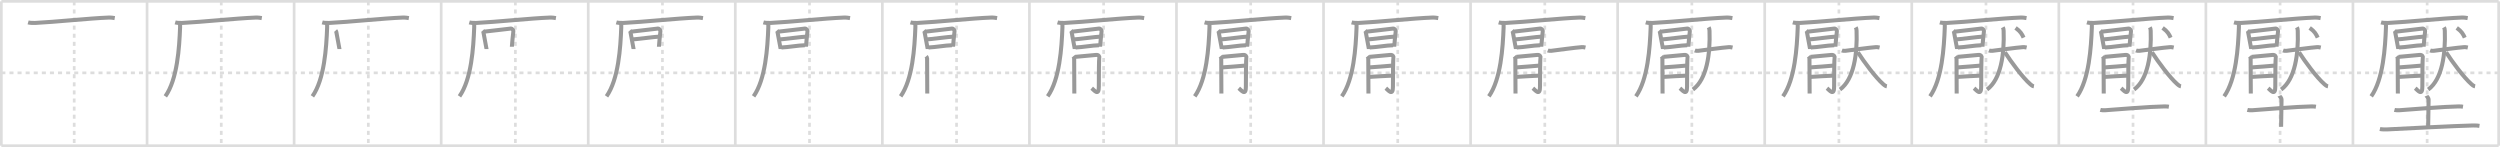 <svg width="1853px" height="109px" viewBox="0 0 1853 109" xmlns="http://www.w3.org/2000/svg" xmlns:xlink="http://www.w3.org/1999/xlink" xml:space="preserve" version="1.1" baseProfile="full">
<line x1="1" y1="1" x2="1852" y2="1" style="stroke:#ddd;stroke-width:2"></line>
<line x1="1" y1="1" x2="1" y2="108" style="stroke:#ddd;stroke-width:2"></line>
<line x1="1" y1="108" x2="1852" y2="108" style="stroke:#ddd;stroke-width:2"></line>
<line x1="1852" y1="1" x2="1852" y2="108" style="stroke:#ddd;stroke-width:2"></line>
<line x1="109" y1="1" x2="109" y2="108" style="stroke:#ddd;stroke-width:2"></line>
<line x1="218" y1="1" x2="218" y2="108" style="stroke:#ddd;stroke-width:2"></line>
<line x1="327" y1="1" x2="327" y2="108" style="stroke:#ddd;stroke-width:2"></line>
<line x1="436" y1="1" x2="436" y2="108" style="stroke:#ddd;stroke-width:2"></line>
<line x1="545" y1="1" x2="545" y2="108" style="stroke:#ddd;stroke-width:2"></line>
<line x1="654" y1="1" x2="654" y2="108" style="stroke:#ddd;stroke-width:2"></line>
<line x1="763" y1="1" x2="763" y2="108" style="stroke:#ddd;stroke-width:2"></line>
<line x1="872" y1="1" x2="872" y2="108" style="stroke:#ddd;stroke-width:2"></line>
<line x1="981" y1="1" x2="981" y2="108" style="stroke:#ddd;stroke-width:2"></line>
<line x1="1090" y1="1" x2="1090" y2="108" style="stroke:#ddd;stroke-width:2"></line>
<line x1="1199" y1="1" x2="1199" y2="108" style="stroke:#ddd;stroke-width:2"></line>
<line x1="1308" y1="1" x2="1308" y2="108" style="stroke:#ddd;stroke-width:2"></line>
<line x1="1417" y1="1" x2="1417" y2="108" style="stroke:#ddd;stroke-width:2"></line>
<line x1="1526" y1="1" x2="1526" y2="108" style="stroke:#ddd;stroke-width:2"></line>
<line x1="1635" y1="1" x2="1635" y2="108" style="stroke:#ddd;stroke-width:2"></line>
<line x1="1744" y1="1" x2="1744" y2="108" style="stroke:#ddd;stroke-width:2"></line>
<line x1="1" y1="54" x2="1852" y2="54" style="stroke:#ddd;stroke-width:2;stroke-dasharray:3 3"></line>
<line x1="55" y1="1" x2="55" y2="108" style="stroke:#ddd;stroke-width:2;stroke-dasharray:3 3"></line>
<line x1="164" y1="1" x2="164" y2="108" style="stroke:#ddd;stroke-width:2;stroke-dasharray:3 3"></line>
<line x1="273" y1="1" x2="273" y2="108" style="stroke:#ddd;stroke-width:2;stroke-dasharray:3 3"></line>
<line x1="382" y1="1" x2="382" y2="108" style="stroke:#ddd;stroke-width:2;stroke-dasharray:3 3"></line>
<line x1="491" y1="1" x2="491" y2="108" style="stroke:#ddd;stroke-width:2;stroke-dasharray:3 3"></line>
<line x1="600" y1="1" x2="600" y2="108" style="stroke:#ddd;stroke-width:2;stroke-dasharray:3 3"></line>
<line x1="709" y1="1" x2="709" y2="108" style="stroke:#ddd;stroke-width:2;stroke-dasharray:3 3"></line>
<line x1="818" y1="1" x2="818" y2="108" style="stroke:#ddd;stroke-width:2;stroke-dasharray:3 3"></line>
<line x1="927" y1="1" x2="927" y2="108" style="stroke:#ddd;stroke-width:2;stroke-dasharray:3 3"></line>
<line x1="1036" y1="1" x2="1036" y2="108" style="stroke:#ddd;stroke-width:2;stroke-dasharray:3 3"></line>
<line x1="1145" y1="1" x2="1145" y2="108" style="stroke:#ddd;stroke-width:2;stroke-dasharray:3 3"></line>
<line x1="1254" y1="1" x2="1254" y2="108" style="stroke:#ddd;stroke-width:2;stroke-dasharray:3 3"></line>
<line x1="1363" y1="1" x2="1363" y2="108" style="stroke:#ddd;stroke-width:2;stroke-dasharray:3 3"></line>
<line x1="1472" y1="1" x2="1472" y2="108" style="stroke:#ddd;stroke-width:2;stroke-dasharray:3 3"></line>
<line x1="1581" y1="1" x2="1581" y2="108" style="stroke:#ddd;stroke-width:2;stroke-dasharray:3 3"></line>
<line x1="1690" y1="1" x2="1690" y2="108" style="stroke:#ddd;stroke-width:2;stroke-dasharray:3 3"></line>
<line x1="1799" y1="1" x2="1799" y2="108" style="stroke:#ddd;stroke-width:2;stroke-dasharray:3 3"></line>
<path d="M20.84,16.61c1.36,0.39,3.85,0.45,5.21,0.39c14.15-0.65,40.53-3.46,54.24-3.97c2.26-0.08,3.62,0.19,4.76,0.38" style="fill:none;stroke:#999;stroke-width:3"></path>

<path d="M129.84,16.61c1.36,0.39,3.85,0.45,5.21,0.39c14.15-0.65,40.53-3.46,54.24-3.97c2.26-0.08,3.62,0.19,4.76,0.38" style="fill:none;stroke:#999;stroke-width:3"></path>
<path d="M133.12,17.17c0.42,1.13,0.42,1.43,0.35,3.28c-0.56,14.81-2.02,38.36-10.92,50.96" style="fill:none;stroke:#999;stroke-width:3"></path>

<path d="M238.84,16.61c1.36,0.39,3.85,0.45,5.21,0.39c14.15-0.65,40.53-3.46,54.24-3.97c2.26-0.08,3.62,0.19,4.76,0.38" style="fill:none;stroke:#999;stroke-width:3"></path>
<path d="M242.12,17.17c0.42,1.13,0.42,1.43,0.35,3.28c-0.56,14.81-2.02,38.36-10.92,50.96" style="fill:none;stroke:#999;stroke-width:3"></path>
<path d="M248.76,22.65c0.28,0.31,0.48,0.82,0.56,1.23c0.27,1.41,2.3,12.25,2.3,12.47" style="fill:none;stroke:#999;stroke-width:3"></path>

<path d="M347.84,16.61c1.36,0.39,3.85,0.45,5.21,0.39c14.15-0.65,40.53-3.46,54.24-3.97c2.26-0.08,3.62,0.19,4.76,0.38" style="fill:none;stroke:#999;stroke-width:3"></path>
<path d="M351.12,17.17c0.42,1.13,0.42,1.43,0.35,3.28c-0.56,14.81-2.02,38.36-10.92,50.96" style="fill:none;stroke:#999;stroke-width:3"></path>
<path d="M357.76,22.65c0.28,0.31,0.48,0.82,0.56,1.23c0.27,1.41,2.3,12.25,2.3,12.47" style="fill:none;stroke:#999;stroke-width:3"></path>
<path d="M358.78,23.47c1.57-0.05,18.43-2.24,19.86-2.3c1.19-0.05,1.96,1.58,1.87,1.89c-0.19,0.63-1.11,11.25-1.11,11.56" style="fill:none;stroke:#999;stroke-width:3"></path>

<path d="M456.84,16.61c1.36,0.39,3.85,0.45,5.21,0.39c14.15-0.65,40.53-3.46,54.24-3.97c2.26-0.08,3.62,0.19,4.76,0.38" style="fill:none;stroke:#999;stroke-width:3"></path>
<path d="M460.12,17.17c0.42,1.13,0.42,1.43,0.35,3.28c-0.56,14.81-2.02,38.36-10.92,50.96" style="fill:none;stroke:#999;stroke-width:3"></path>
<path d="M466.76,22.65c0.28,0.31,0.48,0.82,0.56,1.23c0.27,1.41,2.3,12.25,2.3,12.47" style="fill:none;stroke:#999;stroke-width:3"></path>
<path d="M467.78,23.47c1.57-0.05,18.43-2.24,19.86-2.3c1.19-0.05,1.96,1.58,1.87,1.89c-0.19,0.63-1.11,11.25-1.11,11.56" style="fill:none;stroke:#999;stroke-width:3"></path>
<path d="M468.47,29.24c2.13,0,17.71-2.09,20.11-2.09" style="fill:none;stroke:#999;stroke-width:3"></path>

<path d="M565.84,16.61c1.36,0.39,3.85,0.45,5.21,0.39c14.15-0.65,40.53-3.46,54.24-3.97c2.26-0.08,3.62,0.19,4.76,0.38" style="fill:none;stroke:#999;stroke-width:3"></path>
<path d="M569.12,17.17c0.42,1.13,0.42,1.43,0.35,3.28c-0.56,14.81-2.02,38.36-10.92,50.96" style="fill:none;stroke:#999;stroke-width:3"></path>
<path d="M575.76,22.65c0.28,0.31,0.48,0.82,0.56,1.23c0.27,1.41,2.3,12.25,2.3,12.47" style="fill:none;stroke:#999;stroke-width:3"></path>
<path d="M576.78,23.47c1.57-0.05,18.43-2.24,19.86-2.3c1.19-0.05,1.96,1.58,1.87,1.89c-0.19,0.63-1.11,11.25-1.11,11.56" style="fill:none;stroke:#999;stroke-width:3"></path>
<path d="M577.47,29.24c2.13,0,17.71-2.09,20.11-2.09" style="fill:none;stroke:#999;stroke-width:3"></path>
<path d="M579.26,35.18c5.1-0.17,12.38-1.56,17.3-1.65" style="fill:none;stroke:#999;stroke-width:3"></path>

<path d="M674.84,16.61c1.36,0.39,3.85,0.45,5.21,0.39c14.15-0.65,40.53-3.46,54.24-3.97c2.26-0.08,3.62,0.19,4.76,0.38" style="fill:none;stroke:#999;stroke-width:3"></path>
<path d="M678.12,17.17c0.42,1.13,0.42,1.43,0.35,3.28c-0.56,14.81-2.02,38.36-10.92,50.96" style="fill:none;stroke:#999;stroke-width:3"></path>
<path d="M684.76,22.65c0.28,0.31,0.48,0.82,0.56,1.23c0.27,1.41,2.3,12.25,2.3,12.47" style="fill:none;stroke:#999;stroke-width:3"></path>
<path d="M685.78,23.47c1.57-0.05,18.43-2.24,19.86-2.3c1.19-0.05,1.96,1.58,1.87,1.89c-0.19,0.63-1.11,11.25-1.11,11.56" style="fill:none;stroke:#999;stroke-width:3"></path>
<path d="M686.47,29.24c2.13,0,17.71-2.09,20.11-2.09" style="fill:none;stroke:#999;stroke-width:3"></path>
<path d="M688.26,35.18c5.1-0.17,12.38-1.56,17.3-1.65" style="fill:none;stroke:#999;stroke-width:3"></path>
<path d="M686.46,41.74c0.35,0.41,0.71,1.16,0.71,1.57c0,2.88,0.12,22.82,0.12,26.01" style="fill:none;stroke:#999;stroke-width:3"></path>

<path d="M783.84,16.61c1.36,0.39,3.85,0.45,5.21,0.39c14.15-0.65,40.53-3.46,54.24-3.97c2.26-0.08,3.62,0.19,4.76,0.38" style="fill:none;stroke:#999;stroke-width:3"></path>
<path d="M787.12,17.17c0.42,1.13,0.42,1.43,0.35,3.28c-0.56,14.81-2.02,38.36-10.92,50.96" style="fill:none;stroke:#999;stroke-width:3"></path>
<path d="M793.76,22.65c0.28,0.31,0.48,0.82,0.56,1.23c0.27,1.41,2.3,12.25,2.3,12.47" style="fill:none;stroke:#999;stroke-width:3"></path>
<path d="M794.78,23.47c1.57-0.05,18.43-2.24,19.86-2.3c1.19-0.05,1.96,1.58,1.87,1.89c-0.19,0.63-1.11,11.25-1.11,11.56" style="fill:none;stroke:#999;stroke-width:3"></path>
<path d="M795.47,29.24c2.13,0,17.71-2.09,20.11-2.09" style="fill:none;stroke:#999;stroke-width:3"></path>
<path d="M797.26,35.18c5.1-0.17,12.38-1.56,17.3-1.65" style="fill:none;stroke:#999;stroke-width:3"></path>
<path d="M795.46,41.74c0.35,0.41,0.71,1.16,0.71,1.57c0,2.88,0.12,22.82,0.12,26.01" style="fill:none;stroke:#999;stroke-width:3"></path>
<path d="M796.87,42.15c1.41-0.1,14.52-1.33,15.57-1.44c1.88-0.21,2.59,1.34,2.35,1.96c-0.23,0.59-0.35,13.41-0.35,21.75c0,7.05-3.42,2.47-5.27,0.93" style="fill:none;stroke:#999;stroke-width:3"></path>

<path d="M892.84,16.61c1.36,0.39,3.85,0.45,5.21,0.39c14.15-0.65,40.53-3.46,54.24-3.97c2.26-0.08,3.62,0.19,4.76,0.38" style="fill:none;stroke:#999;stroke-width:3"></path>
<path d="M896.12,17.17c0.42,1.13,0.42,1.43,0.35,3.28c-0.56,14.81-2.02,38.36-10.92,50.96" style="fill:none;stroke:#999;stroke-width:3"></path>
<path d="M902.76,22.65c0.28,0.31,0.48,0.82,0.56,1.23c0.27,1.41,2.3,12.25,2.3,12.47" style="fill:none;stroke:#999;stroke-width:3"></path>
<path d="M903.78,23.47c1.57-0.05,18.43-2.24,19.86-2.3c1.19-0.05,1.96,1.58,1.87,1.89c-0.19,0.63-1.11,11.25-1.11,11.56" style="fill:none;stroke:#999;stroke-width:3"></path>
<path d="M904.47,29.24c2.13,0,17.71-2.09,20.11-2.09" style="fill:none;stroke:#999;stroke-width:3"></path>
<path d="M906.26,35.18c5.1-0.17,12.38-1.56,17.3-1.65" style="fill:none;stroke:#999;stroke-width:3"></path>
<path d="M904.46,41.74c0.35,0.41,0.71,1.16,0.71,1.57c0,2.88,0.12,22.82,0.12,26.01" style="fill:none;stroke:#999;stroke-width:3"></path>
<path d="M905.87,42.15c1.41-0.1,14.52-1.33,15.57-1.44c1.88-0.21,2.59,1.34,2.35,1.96c-0.23,0.59-0.35,13.41-0.35,21.75c0,7.05-3.42,2.47-5.27,0.93" style="fill:none;stroke:#999;stroke-width:3"></path>
<path d="M905.87,49.96c4.43-0.21,12.87-1.03,17.1-1.34" style="fill:none;stroke:#999;stroke-width:3"></path>

<path d="M1001.84,16.61c1.36,0.39,3.85,0.45,5.21,0.39c14.15-0.65,40.53-3.46,54.24-3.97c2.26-0.08,3.62,0.19,4.76,0.38" style="fill:none;stroke:#999;stroke-width:3"></path>
<path d="M1005.12,17.17c0.42,1.13,0.42,1.43,0.35,3.28c-0.56,14.81-2.02,38.36-10.92,50.96" style="fill:none;stroke:#999;stroke-width:3"></path>
<path d="M1011.76,22.65c0.28,0.31,0.48,0.82,0.56,1.23c0.27,1.41,2.3,12.25,2.3,12.47" style="fill:none;stroke:#999;stroke-width:3"></path>
<path d="M1012.78,23.47c1.57-0.05,18.43-2.24,19.86-2.3c1.19-0.05,1.96,1.58,1.87,1.89c-0.19,0.63-1.11,11.25-1.11,11.56" style="fill:none;stroke:#999;stroke-width:3"></path>
<path d="M1013.47,29.24c2.13,0,17.71-2.09,20.11-2.09" style="fill:none;stroke:#999;stroke-width:3"></path>
<path d="M1015.26,35.18c5.1-0.17,12.38-1.56,17.3-1.65" style="fill:none;stroke:#999;stroke-width:3"></path>
<path d="M1013.46,41.74c0.35,0.41,0.71,1.16,0.71,1.57c0,2.88,0.12,22.82,0.12,26.01" style="fill:none;stroke:#999;stroke-width:3"></path>
<path d="M1014.87,42.15c1.41-0.1,14.52-1.33,15.57-1.44c1.88-0.21,2.59,1.34,2.35,1.96c-0.23,0.59-0.35,13.41-0.35,21.75c0,7.05-3.42,2.47-5.27,0.93" style="fill:none;stroke:#999;stroke-width:3"></path>
<path d="M1014.87,49.96c4.43-0.21,12.87-1.03,17.1-1.34" style="fill:none;stroke:#999;stroke-width:3"></path>
<path d="M1014.54,57.03c3.77-0.31,12.84-0.75,17.2-0.96" style="fill:none;stroke:#999;stroke-width:3"></path>

<path d="M1110.84,16.61c1.36,0.39,3.85,0.45,5.21,0.39c14.15-0.65,40.53-3.46,54.24-3.97c2.26-0.08,3.62,0.19,4.76,0.38" style="fill:none;stroke:#999;stroke-width:3"></path>
<path d="M1114.12,17.17c0.42,1.13,0.42,1.43,0.35,3.28c-0.56,14.81-2.02,38.36-10.92,50.96" style="fill:none;stroke:#999;stroke-width:3"></path>
<path d="M1120.76,22.65c0.28,0.31,0.48,0.82,0.56,1.23c0.27,1.41,2.3,12.25,2.3,12.47" style="fill:none;stroke:#999;stroke-width:3"></path>
<path d="M1121.78,23.47c1.57-0.05,18.43-2.24,19.86-2.3c1.19-0.05,1.96,1.58,1.87,1.89c-0.19,0.63-1.11,11.25-1.11,11.56" style="fill:none;stroke:#999;stroke-width:3"></path>
<path d="M1122.47,29.24c2.13,0,17.71-2.09,20.11-2.09" style="fill:none;stroke:#999;stroke-width:3"></path>
<path d="M1124.26,35.18c5.1-0.17,12.38-1.56,17.3-1.65" style="fill:none;stroke:#999;stroke-width:3"></path>
<path d="M1122.46,41.74c0.35,0.41,0.71,1.16,0.71,1.57c0,2.88,0.12,22.82,0.12,26.01" style="fill:none;stroke:#999;stroke-width:3"></path>
<path d="M1123.87,42.15c1.41-0.1,14.52-1.33,15.57-1.44c1.88-0.21,2.59,1.34,2.35,1.96c-0.23,0.59-0.35,13.41-0.35,21.75c0,7.05-3.42,2.47-5.27,0.93" style="fill:none;stroke:#999;stroke-width:3"></path>
<path d="M1123.87,49.96c4.43-0.21,12.87-1.03,17.1-1.34" style="fill:none;stroke:#999;stroke-width:3"></path>
<path d="M1123.54,57.03c3.77-0.31,12.84-0.75,17.2-0.96" style="fill:none;stroke:#999;stroke-width:3"></path>
<path d="M1147.18,37.41c0.4,0.16,1.76,0.35,2.53,0.26c4.03-0.48,18-2.42,22.86-2.75c0.55-0.04,1.34,0.06,2.58,0.33" style="fill:none;stroke:#999;stroke-width:3"></path>

<path d="M1219.84,16.61c1.36,0.39,3.85,0.45,5.21,0.39c14.15-0.65,40.53-3.46,54.24-3.97c2.26-0.08,3.62,0.19,4.76,0.38" style="fill:none;stroke:#999;stroke-width:3"></path>
<path d="M1223.12,17.17c0.42,1.13,0.42,1.43,0.35,3.28c-0.56,14.81-2.02,38.36-10.92,50.96" style="fill:none;stroke:#999;stroke-width:3"></path>
<path d="M1229.76,22.65c0.28,0.31,0.48,0.82,0.56,1.23c0.27,1.41,2.3,12.25,2.3,12.47" style="fill:none;stroke:#999;stroke-width:3"></path>
<path d="M1230.78,23.47c1.57-0.05,18.43-2.24,19.86-2.3c1.19-0.05,1.96,1.58,1.87,1.89c-0.19,0.63-1.11,11.25-1.11,11.56" style="fill:none;stroke:#999;stroke-width:3"></path>
<path d="M1231.47,29.24c2.13,0,17.71-2.09,20.11-2.09" style="fill:none;stroke:#999;stroke-width:3"></path>
<path d="M1233.26,35.18c5.1-0.17,12.38-1.56,17.3-1.65" style="fill:none;stroke:#999;stroke-width:3"></path>
<path d="M1231.46,41.74c0.35,0.41,0.71,1.16,0.71,1.57c0,2.88,0.12,22.82,0.12,26.01" style="fill:none;stroke:#999;stroke-width:3"></path>
<path d="M1232.87,42.15c1.41-0.1,14.52-1.33,15.57-1.44c1.88-0.21,2.59,1.34,2.35,1.96c-0.23,0.59-0.35,13.41-0.35,21.75c0,7.05-3.42,2.47-5.27,0.93" style="fill:none;stroke:#999;stroke-width:3"></path>
<path d="M1232.87,49.96c4.43-0.21,12.87-1.03,17.1-1.34" style="fill:none;stroke:#999;stroke-width:3"></path>
<path d="M1232.54,57.03c3.77-0.31,12.84-0.75,17.2-0.96" style="fill:none;stroke:#999;stroke-width:3"></path>
<path d="M1256.18,37.41c0.4,0.16,1.76,0.35,2.53,0.26c4.03-0.48,18-2.42,22.86-2.75c0.55-0.04,1.34,0.06,2.58,0.33" style="fill:none;stroke:#999;stroke-width:3"></path>
<path d="M1266.48,20.22c0.35,0.65,0.57,1.3,0.61,2.6c0.62,17-1.93,36.01-12.32,43.55" style="fill:none;stroke:#999;stroke-width:3"></path>

<path d="M1328.84,16.61c1.36,0.39,3.85,0.45,5.21,0.39c14.15-0.65,40.53-3.46,54.24-3.97c2.26-0.08,3.62,0.19,4.76,0.38" style="fill:none;stroke:#999;stroke-width:3"></path>
<path d="M1332.12,17.17c0.42,1.13,0.42,1.43,0.35,3.28c-0.56,14.81-2.02,38.36-10.92,50.96" style="fill:none;stroke:#999;stroke-width:3"></path>
<path d="M1338.76,22.65c0.28,0.31,0.48,0.82,0.56,1.23c0.27,1.41,2.3,12.25,2.3,12.47" style="fill:none;stroke:#999;stroke-width:3"></path>
<path d="M1339.78,23.47c1.57-0.05,18.43-2.24,19.86-2.3c1.19-0.05,1.96,1.58,1.87,1.89c-0.19,0.63-1.11,11.25-1.11,11.56" style="fill:none;stroke:#999;stroke-width:3"></path>
<path d="M1340.47,29.24c2.13,0,17.71-2.09,20.11-2.09" style="fill:none;stroke:#999;stroke-width:3"></path>
<path d="M1342.26,35.18c5.1-0.17,12.38-1.56,17.3-1.65" style="fill:none;stroke:#999;stroke-width:3"></path>
<path d="M1340.46,41.74c0.35,0.41,0.71,1.16,0.71,1.57c0,2.88,0.12,22.82,0.12,26.01" style="fill:none;stroke:#999;stroke-width:3"></path>
<path d="M1341.87,42.15c1.41-0.1,14.52-1.33,15.57-1.44c1.88-0.21,2.59,1.34,2.35,1.96c-0.23,0.59-0.35,13.41-0.35,21.75c0,7.05-3.42,2.47-5.27,0.93" style="fill:none;stroke:#999;stroke-width:3"></path>
<path d="M1341.87,49.96c4.43-0.21,12.87-1.03,17.1-1.34" style="fill:none;stroke:#999;stroke-width:3"></path>
<path d="M1341.54,57.03c3.77-0.31,12.84-0.75,17.2-0.96" style="fill:none;stroke:#999;stroke-width:3"></path>
<path d="M1365.18,37.41c0.4,0.16,1.76,0.35,2.53,0.26c4.03-0.48,18-2.42,22.86-2.75c0.55-0.04,1.34,0.06,2.58,0.33" style="fill:none;stroke:#999;stroke-width:3"></path>
<path d="M1375.48,20.22c0.35,0.65,0.57,1.3,0.61,2.6c0.62,17-1.93,36.01-12.32,43.55" style="fill:none;stroke:#999;stroke-width:3"></path>
<path d="M1377.04,38.75c4.45,6.94,13.1,18.68,18.78,23.63c1.49,1.3,2.04,1.47,2.72,1.59" style="fill:none;stroke:#999;stroke-width:3"></path>

<path d="M1437.84,16.61c1.36,0.39,3.85,0.45,5.21,0.39c14.15-0.65,40.53-3.46,54.24-3.97c2.26-0.08,3.62,0.19,4.76,0.38" style="fill:none;stroke:#999;stroke-width:3"></path>
<path d="M1441.12,17.17c0.42,1.13,0.42,1.43,0.35,3.28c-0.56,14.81-2.02,38.36-10.92,50.96" style="fill:none;stroke:#999;stroke-width:3"></path>
<path d="M1447.76,22.65c0.28,0.31,0.48,0.82,0.56,1.23c0.27,1.41,2.3,12.25,2.3,12.47" style="fill:none;stroke:#999;stroke-width:3"></path>
<path d="M1448.78,23.47c1.57-0.05,18.43-2.24,19.86-2.3c1.19-0.05,1.96,1.58,1.87,1.89c-0.19,0.63-1.11,11.25-1.11,11.56" style="fill:none;stroke:#999;stroke-width:3"></path>
<path d="M1449.47,29.24c2.13,0,17.71-2.09,20.11-2.09" style="fill:none;stroke:#999;stroke-width:3"></path>
<path d="M1451.26,35.18c5.1-0.17,12.38-1.56,17.3-1.65" style="fill:none;stroke:#999;stroke-width:3"></path>
<path d="M1449.46,41.74c0.35,0.41,0.71,1.16,0.71,1.57c0,2.88,0.12,22.82,0.12,26.01" style="fill:none;stroke:#999;stroke-width:3"></path>
<path d="M1450.87,42.15c1.41-0.1,14.52-1.33,15.57-1.44c1.88-0.21,2.59,1.34,2.35,1.96c-0.23,0.59-0.35,13.41-0.35,21.75c0,7.05-3.42,2.47-5.27,0.93" style="fill:none;stroke:#999;stroke-width:3"></path>
<path d="M1450.87,49.96c4.43-0.21,12.87-1.03,17.1-1.34" style="fill:none;stroke:#999;stroke-width:3"></path>
<path d="M1450.54,57.03c3.77-0.31,12.84-0.75,17.2-0.96" style="fill:none;stroke:#999;stroke-width:3"></path>
<path d="M1474.18,37.41c0.4,0.16,1.76,0.35,2.53,0.26c4.03-0.48,18-2.42,22.86-2.75c0.55-0.04,1.34,0.06,2.58,0.33" style="fill:none;stroke:#999;stroke-width:3"></path>
<path d="M1484.48,20.22c0.35,0.65,0.57,1.3,0.61,2.6c0.62,17-1.93,36.01-12.32,43.55" style="fill:none;stroke:#999;stroke-width:3"></path>
<path d="M1486.04,38.75c4.45,6.94,13.1,18.68,18.78,23.63c1.49,1.3,2.04,1.47,2.72,1.59" style="fill:none;stroke:#999;stroke-width:3"></path>
<path d="M1493.94,20.68c3.75,2.67,4.78,4.71,5.94,7.22" style="fill:none;stroke:#999;stroke-width:3"></path>

<path d="M1546.84,16.61c1.36,0.39,3.85,0.45,5.21,0.39c14.15-0.65,40.53-3.46,54.24-3.97c2.26-0.08,3.62,0.19,4.76,0.38" style="fill:none;stroke:#999;stroke-width:3"></path>
<path d="M1550.12,17.17c0.42,1.13,0.42,1.43,0.35,3.28c-0.56,14.81-2.02,38.36-10.92,50.96" style="fill:none;stroke:#999;stroke-width:3"></path>
<path d="M1556.76,22.65c0.28,0.31,0.48,0.82,0.56,1.23c0.27,1.41,2.3,12.25,2.3,12.47" style="fill:none;stroke:#999;stroke-width:3"></path>
<path d="M1557.78,23.47c1.57-0.05,18.43-2.24,19.86-2.3c1.19-0.05,1.96,1.58,1.87,1.89c-0.19,0.63-1.11,11.25-1.11,11.56" style="fill:none;stroke:#999;stroke-width:3"></path>
<path d="M1558.47,29.24c2.13,0,17.71-2.09,20.11-2.09" style="fill:none;stroke:#999;stroke-width:3"></path>
<path d="M1560.26,35.18c5.1-0.17,12.38-1.56,17.3-1.65" style="fill:none;stroke:#999;stroke-width:3"></path>
<path d="M1558.46,41.74c0.35,0.41,0.71,1.16,0.71,1.57c0,2.88,0.12,22.82,0.12,26.01" style="fill:none;stroke:#999;stroke-width:3"></path>
<path d="M1559.87,42.15c1.41-0.1,14.52-1.33,15.57-1.44c1.88-0.21,2.59,1.34,2.35,1.96c-0.23,0.59-0.35,13.41-0.35,21.75c0,7.05-3.42,2.47-5.27,0.93" style="fill:none;stroke:#999;stroke-width:3"></path>
<path d="M1559.87,49.96c4.43-0.21,12.87-1.03,17.1-1.34" style="fill:none;stroke:#999;stroke-width:3"></path>
<path d="M1559.54,57.03c3.77-0.31,12.84-0.75,17.2-0.96" style="fill:none;stroke:#999;stroke-width:3"></path>
<path d="M1583.18,37.41c0.4,0.16,1.76,0.35,2.53,0.26c4.03-0.48,18-2.42,22.86-2.75c0.55-0.04,1.34,0.06,2.58,0.33" style="fill:none;stroke:#999;stroke-width:3"></path>
<path d="M1593.48,20.22c0.35,0.65,0.57,1.3,0.61,2.6c0.62,17-1.93,36.01-12.32,43.55" style="fill:none;stroke:#999;stroke-width:3"></path>
<path d="M1595.04,38.75c4.45,6.94,13.1,18.68,18.78,23.63c1.49,1.3,2.04,1.47,2.72,1.59" style="fill:none;stroke:#999;stroke-width:3"></path>
<path d="M1602.94,20.68c3.75,2.67,4.78,4.71,5.94,7.22" style="fill:none;stroke:#999;stroke-width:3"></path>
<path d="M1556.75,81.47c0.91,0.25,2.59,0.31,3.51,0.25c11.76-0.85,32.27-2.63,44.11-2.85c1.52-0.03,2.44,0.12,3.2,0.24" style="fill:none;stroke:#999;stroke-width:3"></path>

<path d="M1655.84,16.61c1.36,0.39,3.85,0.45,5.21,0.39c14.15-0.65,40.53-3.46,54.24-3.97c2.26-0.08,3.62,0.19,4.76,0.38" style="fill:none;stroke:#999;stroke-width:3"></path>
<path d="M1659.12,17.17c0.42,1.13,0.42,1.43,0.35,3.28c-0.56,14.81-2.02,38.36-10.92,50.96" style="fill:none;stroke:#999;stroke-width:3"></path>
<path d="M1665.76,22.65c0.28,0.31,0.48,0.82,0.56,1.23c0.27,1.41,2.3,12.25,2.3,12.47" style="fill:none;stroke:#999;stroke-width:3"></path>
<path d="M1666.78,23.47c1.57-0.05,18.43-2.24,19.86-2.3c1.19-0.05,1.96,1.58,1.87,1.89c-0.19,0.63-1.11,11.25-1.11,11.56" style="fill:none;stroke:#999;stroke-width:3"></path>
<path d="M1667.47,29.24c2.13,0,17.71-2.09,20.11-2.09" style="fill:none;stroke:#999;stroke-width:3"></path>
<path d="M1669.26,35.18c5.1-0.17,12.38-1.56,17.3-1.65" style="fill:none;stroke:#999;stroke-width:3"></path>
<path d="M1667.46,41.74c0.35,0.41,0.71,1.16,0.71,1.57c0,2.88,0.12,22.82,0.12,26.01" style="fill:none;stroke:#999;stroke-width:3"></path>
<path d="M1668.87,42.15c1.41-0.1,14.52-1.33,15.57-1.44c1.88-0.21,2.59,1.34,2.35,1.96c-0.23,0.59-0.35,13.41-0.35,21.75c0,7.05-3.42,2.47-5.27,0.93" style="fill:none;stroke:#999;stroke-width:3"></path>
<path d="M1668.87,49.96c4.43-0.21,12.87-1.03,17.1-1.34" style="fill:none;stroke:#999;stroke-width:3"></path>
<path d="M1668.54,57.03c3.77-0.31,12.84-0.75,17.2-0.96" style="fill:none;stroke:#999;stroke-width:3"></path>
<path d="M1692.18,37.41c0.4,0.16,1.76,0.35,2.53,0.26c4.03-0.48,18-2.42,22.86-2.75c0.55-0.04,1.34,0.06,2.58,0.33" style="fill:none;stroke:#999;stroke-width:3"></path>
<path d="M1702.48,20.22c0.35,0.65,0.57,1.3,0.61,2.6c0.62,17-1.93,36.01-12.32,43.55" style="fill:none;stroke:#999;stroke-width:3"></path>
<path d="M1704.04,38.75c4.45,6.94,13.1,18.68,18.78,23.63c1.49,1.3,2.04,1.47,2.72,1.59" style="fill:none;stroke:#999;stroke-width:3"></path>
<path d="M1711.94,20.68c3.75,2.67,4.78,4.71,5.94,7.22" style="fill:none;stroke:#999;stroke-width:3"></path>
<path d="M1665.75,81.47c0.91,0.25,2.59,0.31,3.51,0.25c11.76-0.85,32.27-2.63,44.11-2.85c1.52-0.03,2.44,0.12,3.2,0.24" style="fill:none;stroke:#999;stroke-width:3"></path>
<path d="M1689.49,71c0.11,0.26,1.58,1.36,1.58,3.02c0,3.48-0.32,15.98-0.32,19.98" style="fill:none;stroke:#999;stroke-width:3"></path>

<path d="M1764.84,16.61c1.36,0.39,3.85,0.45,5.21,0.39c14.15-0.65,40.53-3.46,54.24-3.97c2.26-0.08,3.62,0.19,4.76,0.38" style="fill:none;stroke:#999;stroke-width:3"></path>
<path d="M1768.12,17.17c0.42,1.13,0.42,1.43,0.35,3.28c-0.56,14.81-2.02,38.36-10.92,50.96" style="fill:none;stroke:#999;stroke-width:3"></path>
<path d="M1774.76,22.65c0.28,0.31,0.48,0.82,0.56,1.23c0.27,1.41,2.3,12.25,2.3,12.47" style="fill:none;stroke:#999;stroke-width:3"></path>
<path d="M1775.78,23.47c1.57-0.05,18.43-2.24,19.86-2.3c1.19-0.05,1.96,1.58,1.87,1.89c-0.19,0.63-1.11,11.25-1.11,11.56" style="fill:none;stroke:#999;stroke-width:3"></path>
<path d="M1776.47,29.24c2.13,0,17.71-2.09,20.11-2.09" style="fill:none;stroke:#999;stroke-width:3"></path>
<path d="M1778.26,35.18c5.1-0.17,12.38-1.56,17.3-1.65" style="fill:none;stroke:#999;stroke-width:3"></path>
<path d="M1776.46,41.74c0.35,0.41,0.71,1.16,0.71,1.57c0,2.88,0.12,22.82,0.12,26.01" style="fill:none;stroke:#999;stroke-width:3"></path>
<path d="M1777.87,42.15c1.41-0.1,14.52-1.33,15.57-1.44c1.88-0.21,2.59,1.34,2.35,1.96c-0.23,0.59-0.35,13.41-0.35,21.75c0,7.05-3.42,2.47-5.27,0.93" style="fill:none;stroke:#999;stroke-width:3"></path>
<path d="M1777.87,49.96c4.43-0.21,12.87-1.03,17.1-1.34" style="fill:none;stroke:#999;stroke-width:3"></path>
<path d="M1777.54,57.03c3.77-0.31,12.84-0.75,17.2-0.96" style="fill:none;stroke:#999;stroke-width:3"></path>
<path d="M1801.18,37.41c0.4,0.16,1.76,0.35,2.53,0.26c4.03-0.48,18-2.42,22.86-2.75c0.55-0.04,1.34,0.06,2.58,0.33" style="fill:none;stroke:#999;stroke-width:3"></path>
<path d="M1811.48,20.22c0.35,0.65,0.57,1.3,0.61,2.6c0.62,17-1.93,36.01-12.32,43.55" style="fill:none;stroke:#999;stroke-width:3"></path>
<path d="M1813.04,38.75c4.45,6.94,13.1,18.68,18.78,23.63c1.49,1.3,2.04,1.47,2.72,1.59" style="fill:none;stroke:#999;stroke-width:3"></path>
<path d="M1820.94,20.68c3.75,2.67,4.78,4.71,5.94,7.22" style="fill:none;stroke:#999;stroke-width:3"></path>
<path d="M1774.75,81.47c0.91,0.25,2.59,0.31,3.51,0.25c11.76-0.85,32.27-2.63,44.11-2.85c1.52-0.03,2.44,0.12,3.2,0.24" style="fill:none;stroke:#999;stroke-width:3"></path>
<path d="M1798.49,71c0.11,0.26,1.58,1.36,1.58,3.02c0,3.48-0.32,15.98-0.32,19.98" style="fill:none;stroke:#999;stroke-width:3"></path>
<path d="M1763.98,95.62c1.36,0.3,3.86,0.37,5.22,0.3c16.87-0.85,48.72-2.53,63.81-2.93c2.27-0.06,3.63,0.14,4.77,0.3" style="fill:none;stroke:#999;stroke-width:3"></path>

</svg>